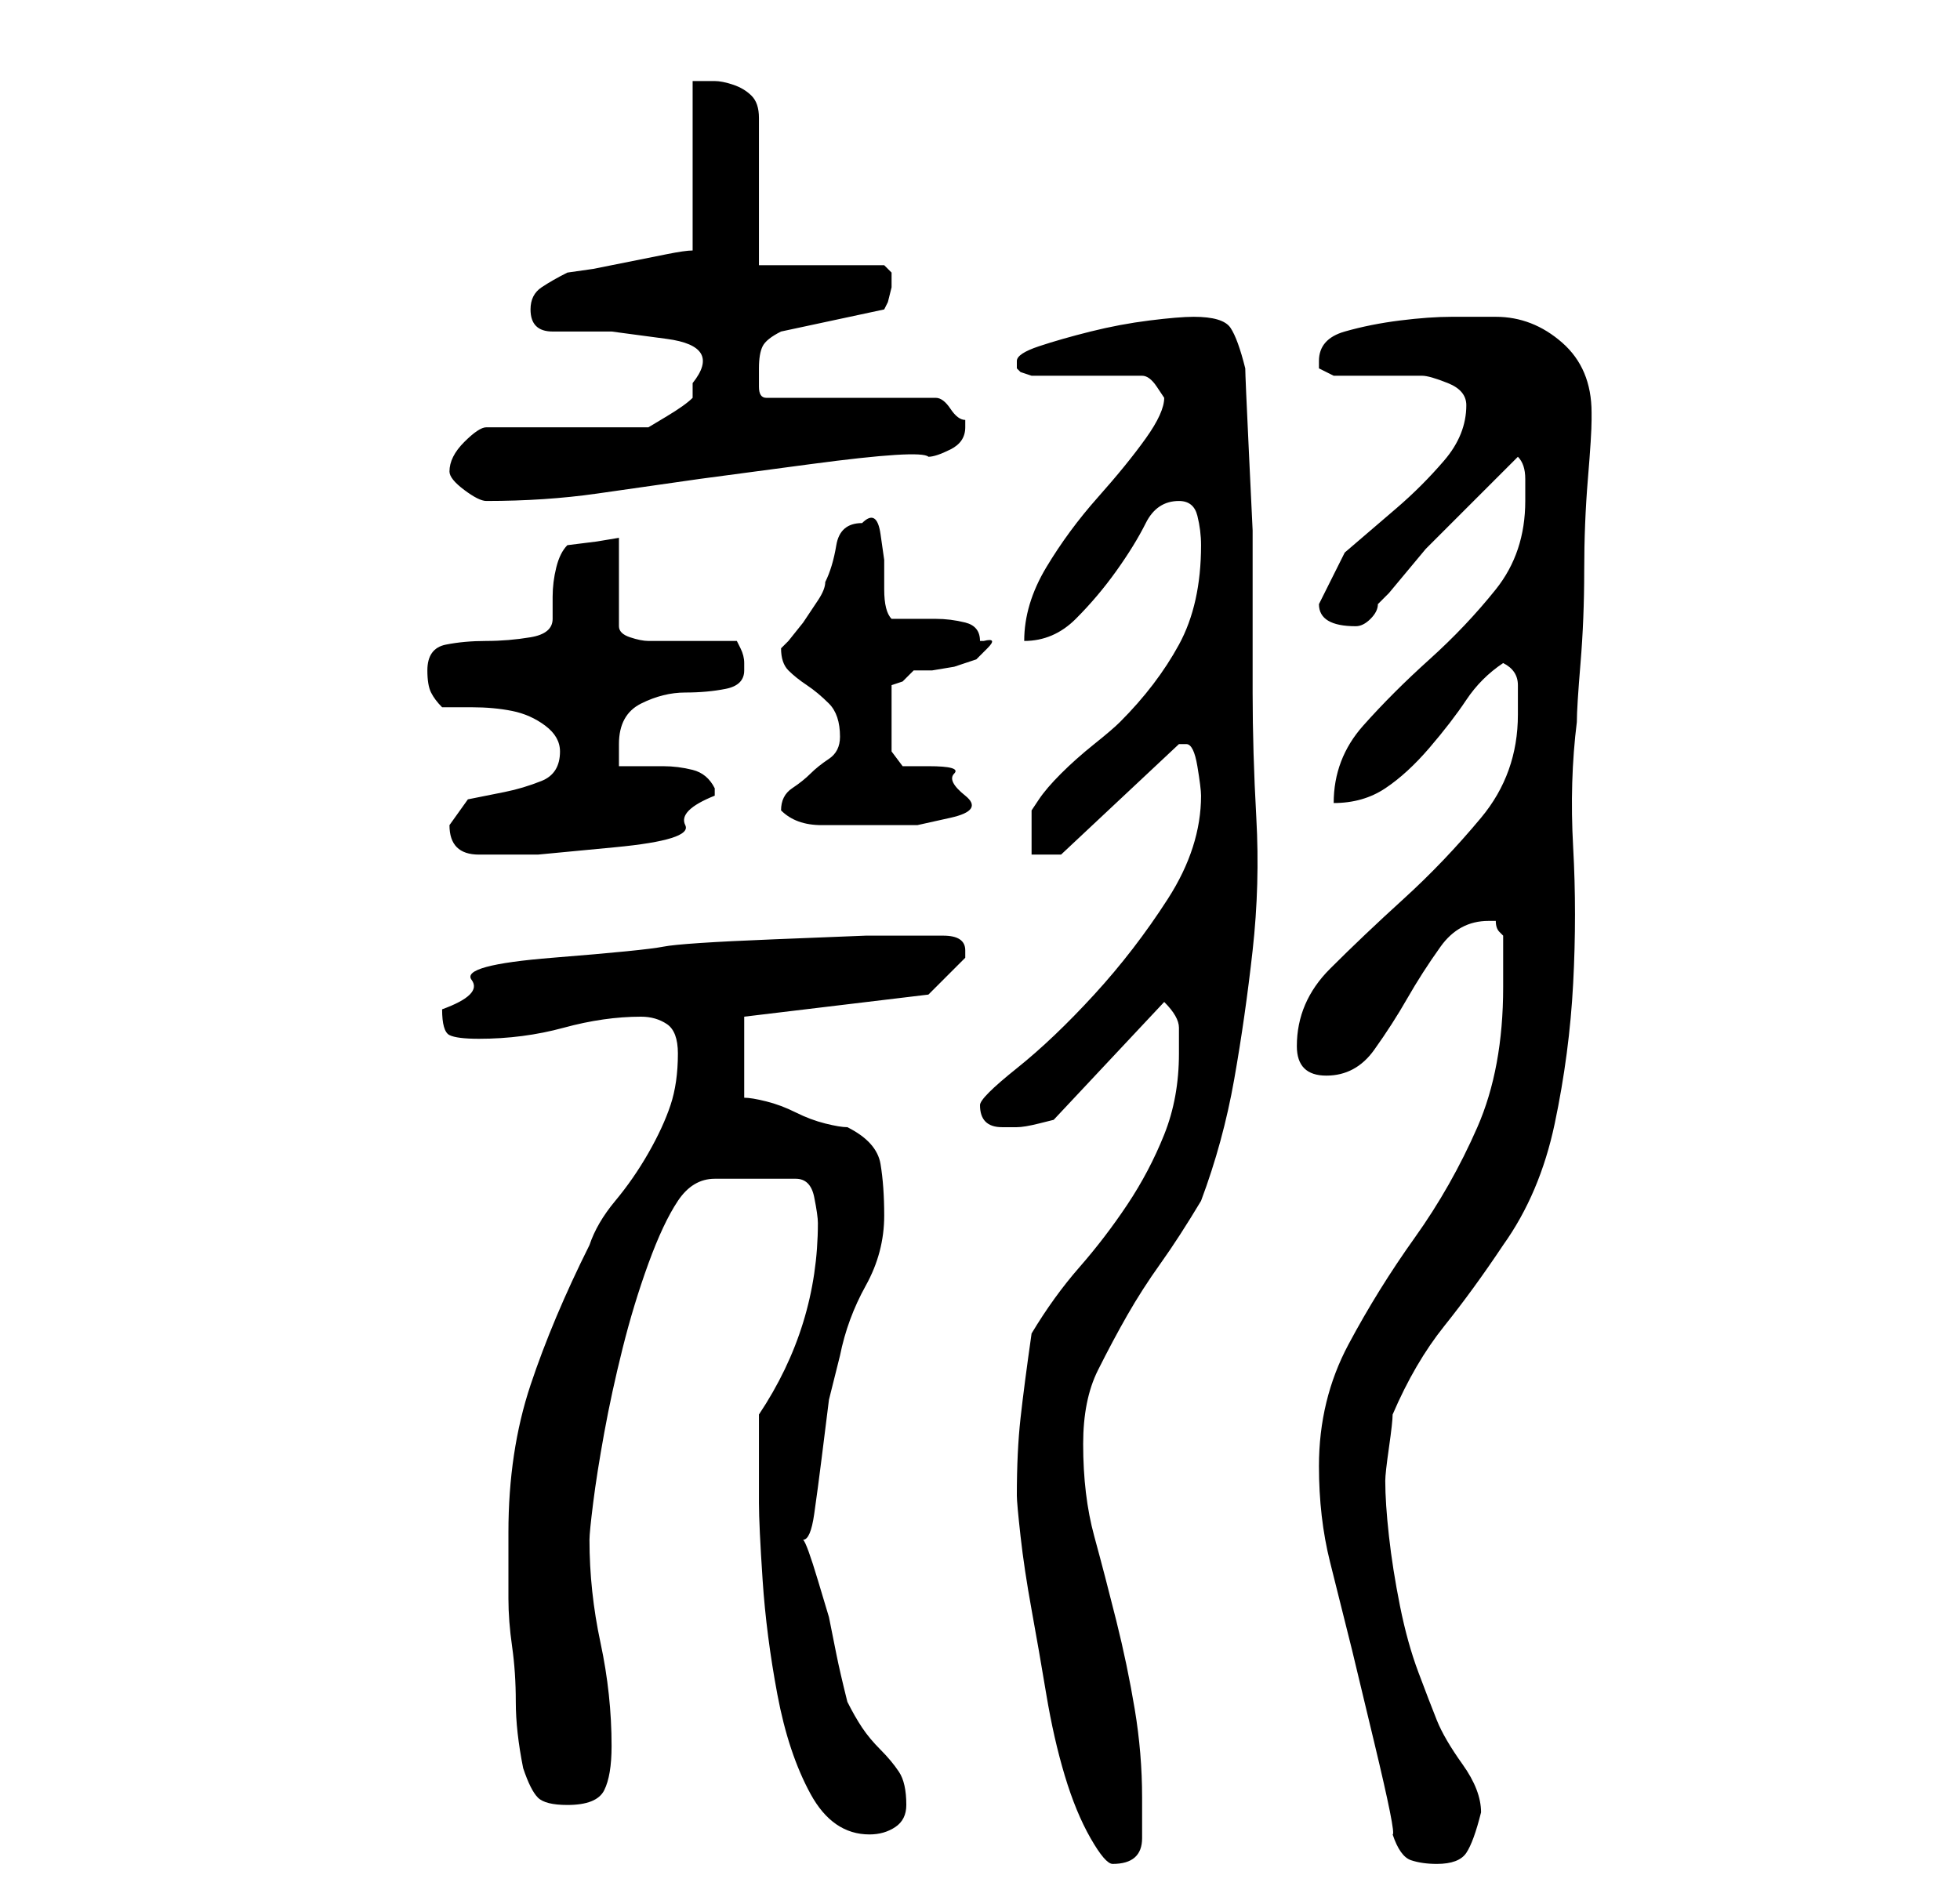 <?xml version="1.0" standalone="no"?>
<!DOCTYPE svg PUBLIC "-//W3C//DTD SVG 1.1//EN" "http://www.w3.org/Graphics/SVG/1.1/DTD/svg11.dtd" >
<svg xmlns="http://www.w3.org/2000/svg" xmlns:xlink="http://www.w3.org/1999/xlink" version="1.1" viewBox="-10 0 266 256">
   <path fill="currentColor"
d="M128 203q0 1 0.5 5.5t1.5 10t2 11.5t2.5 11t3.5 8.5t3 3.5q4 0 4 -3.5v-5.5q0 -6 -1 -12t-2.5 -12t-3 -11.5t-1.5 -12.5q0 -6 2 -10t4 -7.5t4.5 -7t5.5 -8.5q3 -8 4.5 -16.5t2.5 -17.5t0.5 -18t-0.5 -17v-11v-11t-0.5 -10.5t-0.5 -11.5q-1 -4 -2 -5.5t-5 -1.5
q-2 0 -6 0.5t-8 1.5t-7 2t-3 2v1l0.5 0.5t1.5 0.5h15q1 0 2 1.5l1 1.5q0 2 -2.5 5.5t-6.5 8t-7 9.5t-3 10q4 0 7 -3t5.5 -6.5t4 -6.5t4.5 -3q2 0 2.5 2t0.5 4q0 8 -3 13.5t-8 10.5q-1 1 -3.5 3t-4.5 4t-3 3.5l-1 1.5v6h4l16 -15h1q1 0 1.5 3t0.5 4q0 7 -4.5 14t-10 13
t-10.5 10t-5 5q0 3 3 3h2q1 0 3 -0.5l2 -0.5l15 -16q2 2 2 3.5v3.5q0 6 -2 11t-5 9.5t-6.5 8.5t-6.5 9q-1 7 -1.5 11.5t-0.5 10.5zM179 249q1 3 2.5 3.5t3.5 0.5q3 0 4 -1.5t2 -5.5q0 -3 -2.5 -6.5t-3.5 -6t-2.5 -6.5t-2.5 -9t-1.5 -9.5t-0.5 -7.5q0 -1 0.5 -4.5t0.5 -4.5
q3 -7 7 -12t8 -11q5 -7 7 -16.5t2.5 -19t0 -18.5t0.5 -17q0 -2 0.5 -8t0.5 -12.5t0.5 -12.5t0.5 -8v-1q0 -6 -4 -9.5t-9 -3.5h-6q-3 0 -7 0.5t-7.5 1.5t-3.5 4v1l2 1h2.5h3.5h4h2q1 0 3.5 1t2.5 3q0 4 -3 7.5t-6.5 6.5l-7 6t-3.5 7q0 3 5 3v0q1 0 2 -1t1 -2l1.5 -1.5t2.5 -3
t2.5 -3l1.5 -1.5l2.5 -2.5l3 -3l3 -3l2.5 -2.5q1 1 1 3v3q0 7 -4 12t-9 9.5t-9 9t-4 10.5q4 0 7 -2t6 -5.5t5 -6.5t5 -5q2 1 2 3v4q0 8 -5 14t-10.5 11t-10 9.5t-4.5 10.5q0 4 4 4t6.5 -3.5t4.5 -7t4.5 -7t6.5 -3.5h1q0 1 0.5 1.5l0.5 0.5v3.5v3.5q0 11 -3.5 19t-8.5 15
t-9 14.5t-4 16.5q0 7 1.5 13l3 12t3 12.5t2.5 12.5zM93 204q0 3 0.5 10.5t2 15.5t4.5 13.5t8 5.5q2 0 3.5 -1t1.5 -3q0 -3 -1 -4.5t-2.5 -3t-2.5 -3t-2 -3.5q-1 -4 -1.5 -6.5l-1 -5t-1.5 -5t-2 -5.5q1 0 1.5 -3.5t1 -7.5l1 -8t1.5 -6q1 -5 3.5 -9.5t2.5 -9.5q0 -4 -0.5 -7
t-4.5 -5q-1 0 -3 -0.5t-4 -1.5t-4 -1.5t-3 -0.5v-11l25 -3l2 -2l3 -3v-1q0 -2 -3 -2h-4h-6.5t-12.5 0.5t-15 1t-15 1.5t-11 3t-4 4q0 3 1 3.5t4 0.5q6 0 11.5 -1.5t10.5 -1.5q2 0 3.5 1t1.5 4q0 4 -1 7t-3 6.5t-4.5 6.5t-3.5 6q-5 10 -8 19t-3 20v9q0 3 0.5 6.5t0.5 7.5t1 9
q1 3 2 4t4 1q4 0 5 -2t1 -6q0 -7 -1.5 -14t-1.5 -14q0 -1 0.5 -5t1.5 -9.5t2.5 -11.5t3.5 -11.5t4 -8.5t5 -3h11q2 0 2.5 2.5t0.5 3.5q0 7 -2 13.5t-6 12.5v12zM51 112q0 4 4 4h8t10.5 -1t9.5 -3t4 -4v-1q-1 -2 -3 -2.5t-4 -0.5h-4h-2v-2v-1q0 -4 3 -5.5t6 -1.5t5.5 -0.5
t2.5 -2.5v-1q0 -1 -0.5 -2l-0.5 -1h-12q-1 0 -2.5 -0.5t-1.5 -1.5v-12l-3 0.5t-4 0.5q-1 1 -1.5 3t-0.5 4v3q0 2 -3 2.5t-6 0.5t-5.5 0.5t-2.5 3.5q0 2 0.5 3t1.5 2h4q3 0 5.5 0.5t4.5 2t2 3.5q0 3 -2.5 4t-5 1.5l-5 1t-2.5 3.5zM96 110q2 2 5.5 2h5.5h3h4.5t4.5 -1t2 -3
t-1.5 -3t-3.5 -1h-3.5t-1.5 -2v-9l1.5 -0.5t1.5 -1.5h2.5t3 -0.5l3 -1t1.5 -1.5t-0.5 -1h-0.5q0 -2 -2 -2.5t-4 -0.5h-4h-2q-1 -1 -1 -4v-4t-0.5 -3.5t-2.5 -1.5q-3 0 -3.5 3t-1.5 5q0 1 -1 2.5l-2 3t-2 2.5l-1 1q0 2 1 3t2.5 2t3 2.5t1.5 4.5q0 2 -1.5 3t-2.5 2t-2.5 2
t-1.5 3zM51 64q0 1 2 2.5t3 1.5q8 0 15 -1l14 -2t15 -2t16 -1q1 0 3 -1t2 -3v-1q-1 0 -2 -1.5t-2 -1.5h-23q-1 0 -1 -1.5v-2.5q0 -2 0.5 -3t2.5 -2l14 -3l0.5 -1t0.5 -2v-0.5v-0.5v-0.5v-0.5l-0.5 -0.5l-0.5 -0.5h-17v-20q0 -2 -1 -3t-2.5 -1.5t-2.5 -0.5h-3v23
q-1 0 -3.5 0.5l-5 1l-5 1t-3.5 0.5q-2 1 -3.5 2t-1.5 3q0 3 3 3h8t7.5 1t3.5 6v1.5v0.5q-1 1 -3.5 2.5l-2.5 1.5h-22q-1 0 -3 2t-2 4z" />
</svg>
